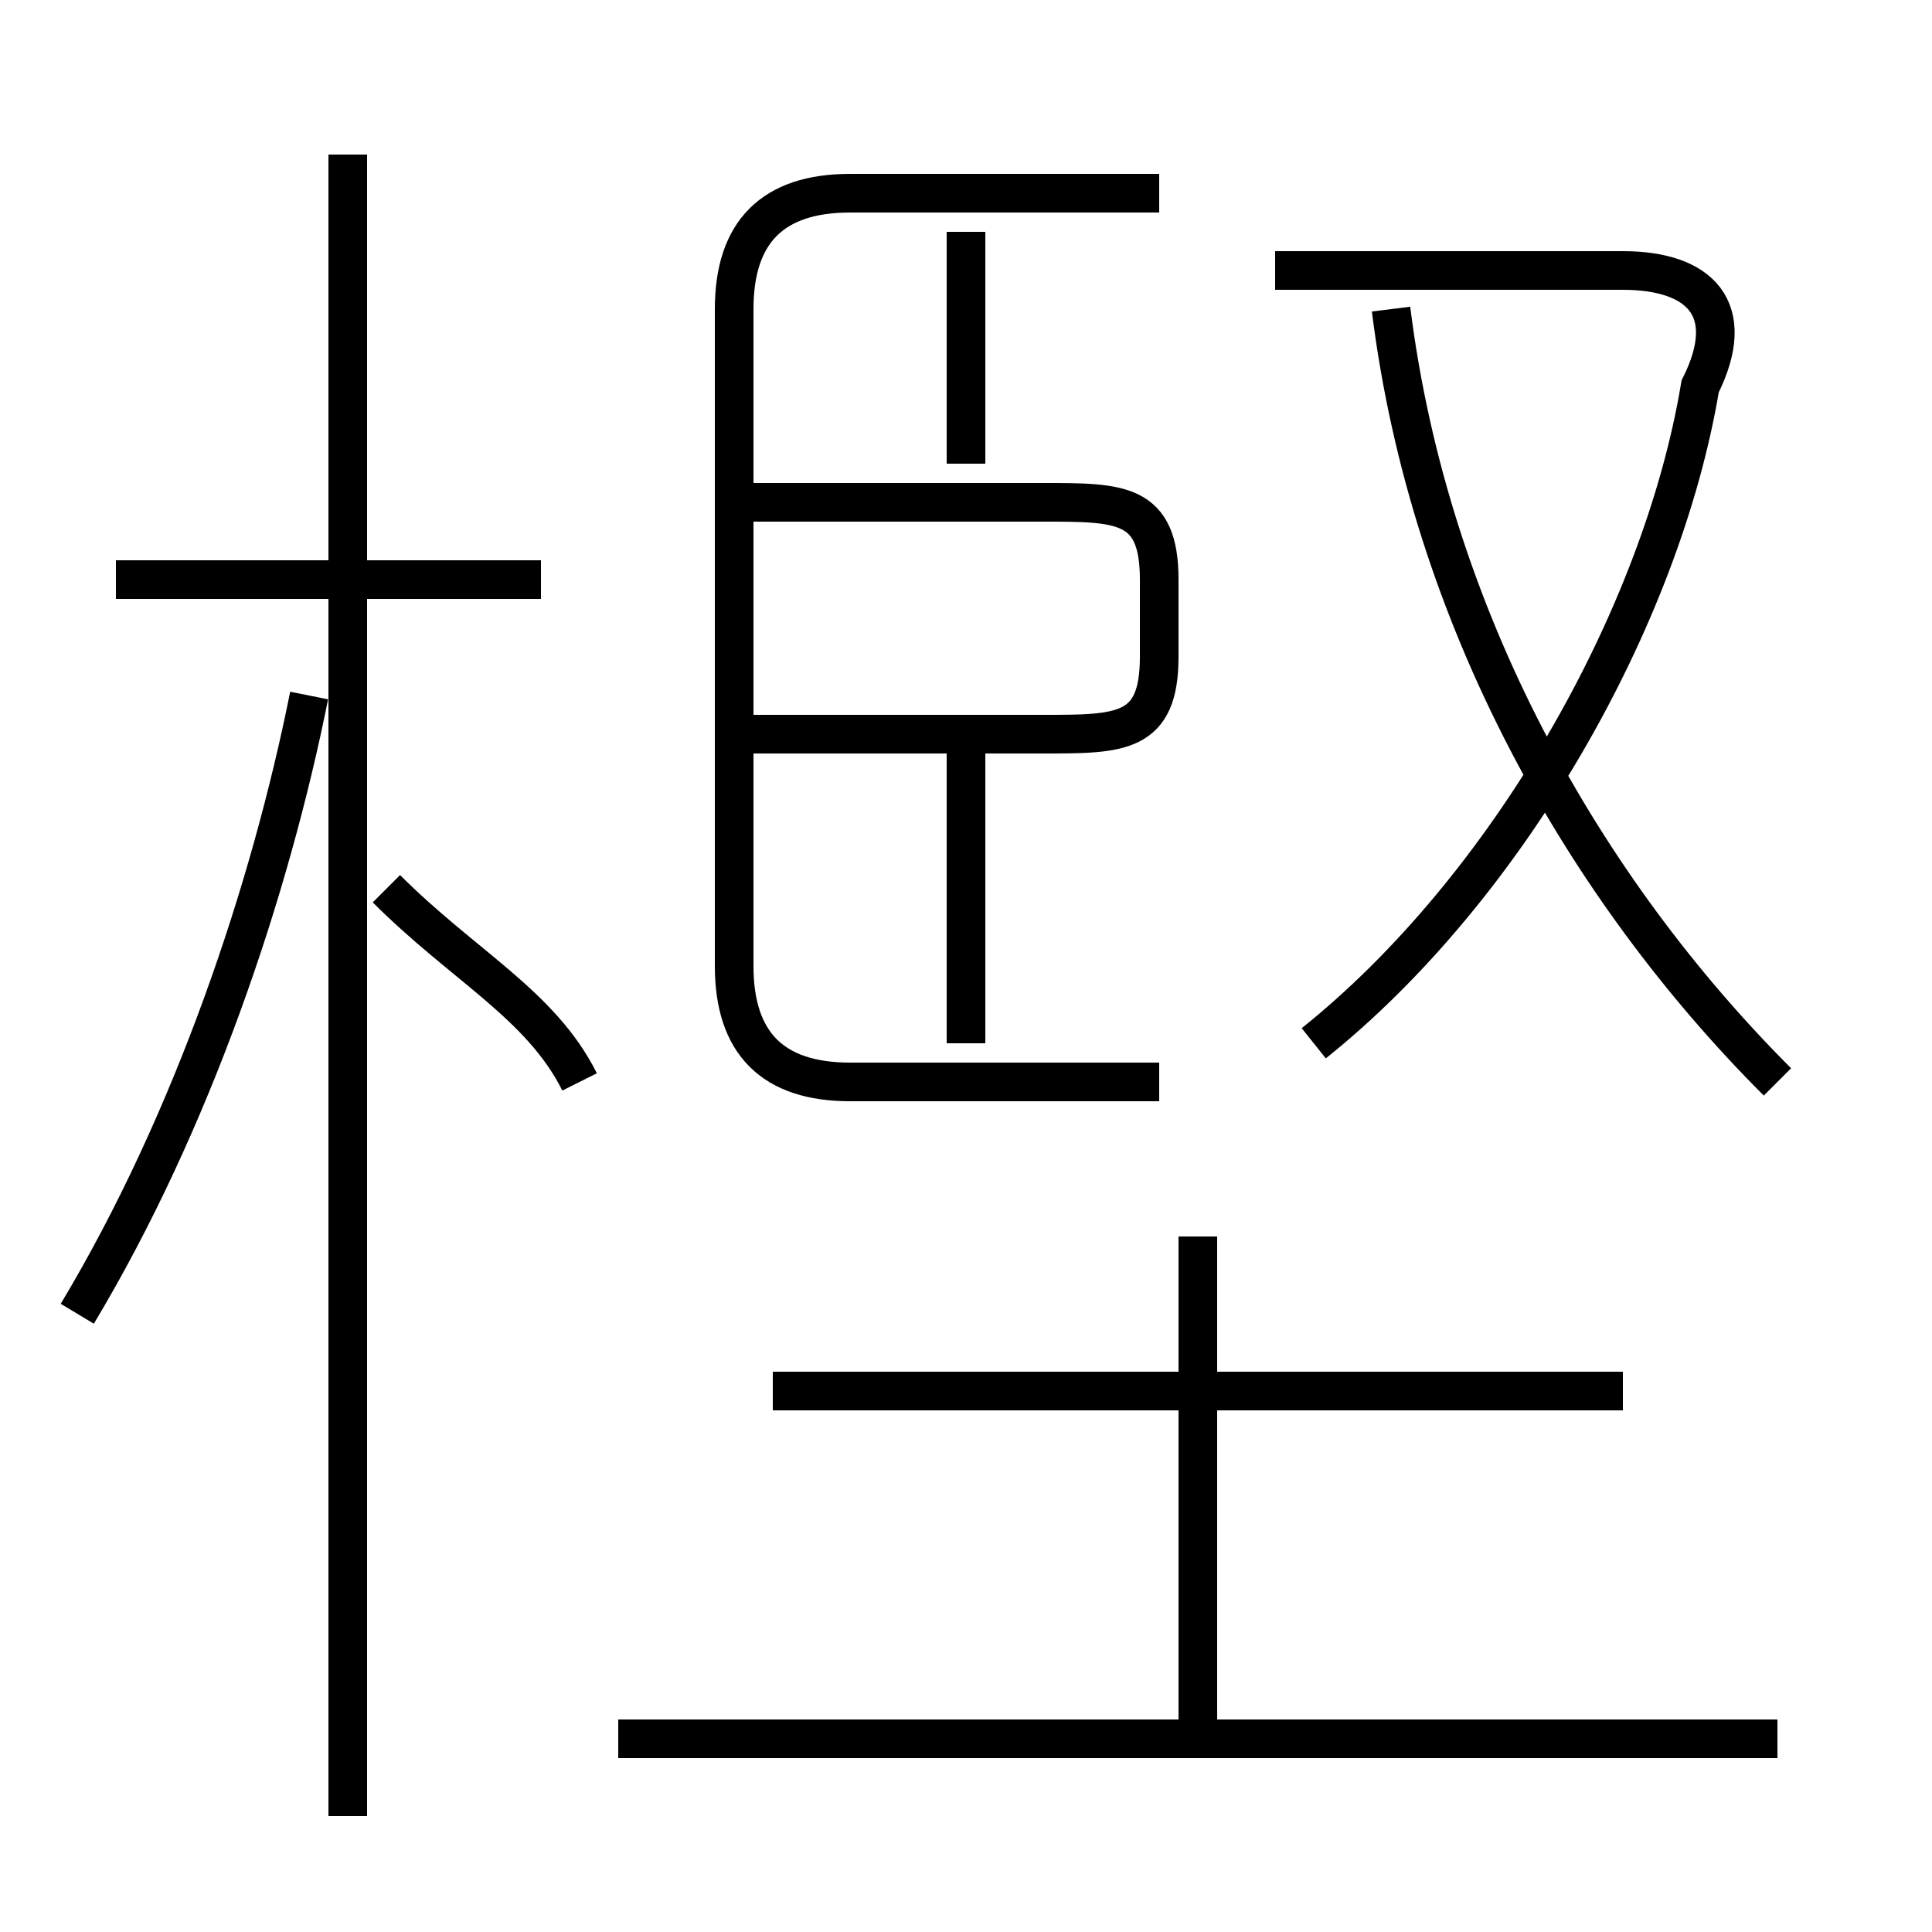 <?xml version='1.0' encoding='utf8'?>
<svg viewBox="0.0 -6.0 50.0 50.0" version="1.1" xmlns="http://www.w3.org/2000/svg">
<rect x="0.0" y="-6.0" width="50.0" height="50.0" fill="#808080" stroke="none"/>
<rect x="-1000" y="-1000" width="2000" height="2000" stroke="white" fill="white"/>
<g style="fill:white;stroke:#000000;  stroke-width:1">
<path d="M 30 -16 L 22 -16 C 20 -16 19 -17 19 -19 L 19 -36 C 19 -38 20 -39 22 -39 L 30 -39 M 2 -10 C 5 -15 7 -21 8 -26 M 9 3 L 9 -40 M 46 1 L 16 1 M 15 -16 C 14 -18 12 -19 10 -21 M 31 1 L 31 -12 M 14 -29 L 3 -29 M 42 -8 L 20 -8 M 25 -17 L 25 -25 M 19 -25 L 27 -25 C 29 -25 30 -25 30 -27 L 30 -29 C 30 -31 29 -31 27 -31 L 19 -31 M 25 -32 L 25 -38 M 34 -17 C 39 -21 43 -28 44 -34 C 45 -36 44 -37 42 -37 L 33 -37 M 46 -16 C 41 -21 37 -28 36 -36" transform="translate(0.0 38.0)" />
</g>
</svg>